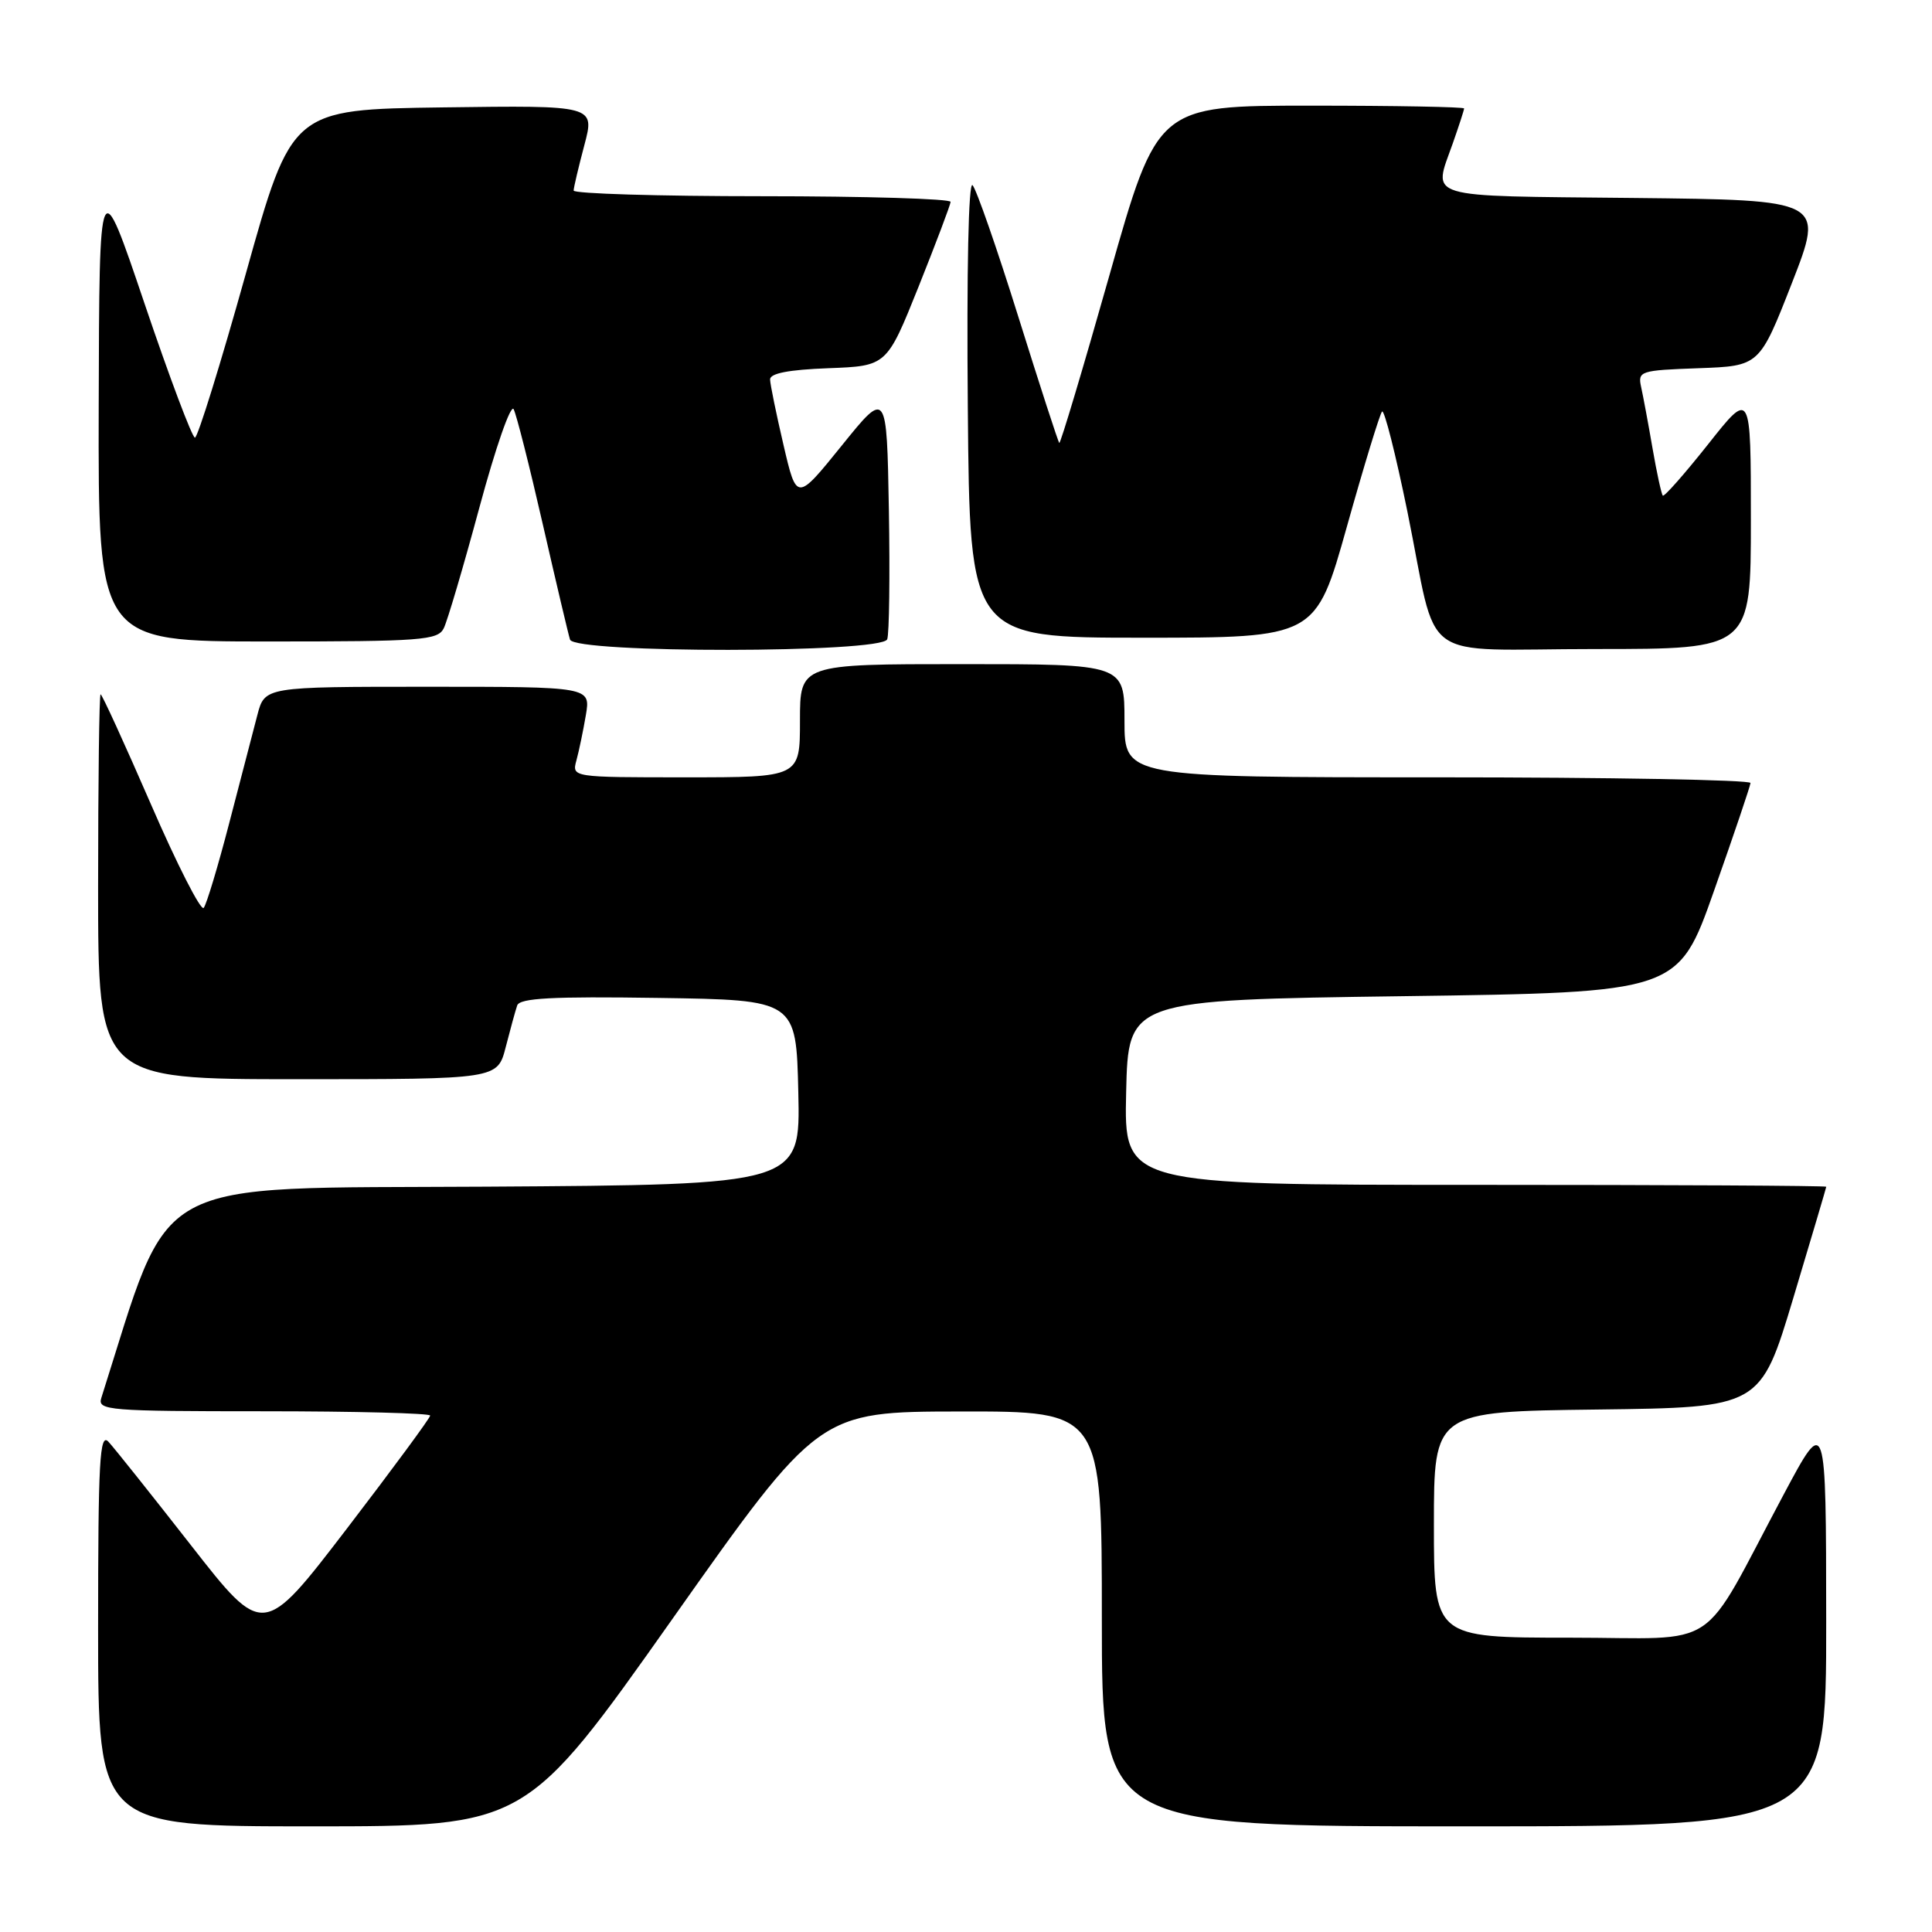 <?xml version="1.0" encoding="UTF-8" standalone="no"?>
<!DOCTYPE svg PUBLIC "-//W3C//DTD SVG 1.1//EN" "http://www.w3.org/Graphics/SVG/1.1/DTD/svg11.dtd" >
<svg xmlns="http://www.w3.org/2000/svg" xmlns:xlink="http://www.w3.org/1999/xlink" version="1.1" viewBox="0 0 256 256">
 <g >
 <path fill="currentColor"
d=" M 89.09 214.53 C 108.50 187.05 108.50 187.05 127.25 187.03 C 146.00 187.00 146.00 187.00 146.00 214.50 C 146.00 242.00 146.00 242.00 194.00 242.00 C 242.00 242.00 242.00 242.00 241.98 214.75 C 241.96 187.50 241.96 187.50 236.36 198.00 C 224.98 219.32 228.44 217.00 207.96 217.00 C 190.00 217.00 190.00 217.00 190.00 202.02 C 190.00 187.04 190.00 187.04 211.63 186.77 C 233.26 186.50 233.26 186.50 237.62 172.00 C 240.01 164.03 241.98 157.39 241.99 157.25 C 241.99 157.11 221.06 157.00 195.47 157.00 C 148.94 157.00 148.94 157.00 149.22 144.75 C 149.50 132.50 149.50 132.50 185.94 132.00 C 222.37 131.50 222.37 131.50 227.13 118.00 C 229.75 110.58 231.92 104.16 231.95 103.75 C 231.98 103.34 213.32 103.00 190.50 103.00 C 149.00 103.00 149.00 103.00 149.00 95.50 C 149.00 88.00 149.00 88.00 127.50 88.00 C 106.00 88.00 106.00 88.00 106.00 95.50 C 106.00 103.00 106.00 103.00 90.88 103.00 C 75.77 103.00 75.77 103.00 76.38 100.75 C 76.72 99.51 77.28 96.81 77.63 94.75 C 78.26 91.00 78.26 91.00 56.67 91.00 C 35.08 91.00 35.08 91.00 34.10 94.75 C 33.56 96.81 31.89 103.22 30.39 109.00 C 28.89 114.78 27.36 119.86 26.99 120.30 C 26.61 120.73 23.46 114.55 19.99 106.55 C 16.51 98.55 13.52 92.00 13.33 92.00 C 13.15 92.00 13.00 103.47 13.00 117.50 C 13.00 143.00 13.00 143.00 39.46 143.00 C 65.92 143.00 65.92 143.00 67.01 138.75 C 67.61 136.41 68.29 133.93 68.53 133.23 C 68.86 132.25 73.13 132.02 87.23 132.23 C 105.50 132.50 105.50 132.50 105.78 144.74 C 106.06 156.98 106.06 156.98 64.37 157.24 C 19.04 157.52 22.92 155.39 13.42 185.25 C 12.90 186.88 14.37 187.00 34.93 187.00 C 47.07 187.00 57.00 187.26 57.00 187.57 C 57.00 187.89 52.02 194.64 45.94 202.58 C 34.88 217.01 34.88 217.01 25.31 204.76 C 20.04 198.02 15.12 191.84 14.37 191.04 C 13.21 189.79 13.00 193.57 13.00 215.79 C 13.00 242.00 13.00 242.00 41.34 242.00 C 69.68 242.00 69.68 242.00 89.09 214.53 Z  M 117.56 84.71 C 117.83 84.00 117.93 76.27 117.78 67.54 C 117.50 51.65 117.50 51.65 111.53 59.05 C 105.56 66.44 105.56 66.44 103.82 58.97 C 102.86 54.86 102.06 50.96 102.04 50.29 C 102.01 49.47 104.49 48.99 109.75 48.79 C 117.50 48.50 117.50 48.50 121.71 38.00 C 124.02 32.22 125.93 27.16 125.96 26.75 C 125.98 26.34 114.75 26.00 101.00 26.00 C 87.25 26.00 76.01 25.66 76.01 25.25 C 76.02 24.84 76.66 22.13 77.43 19.23 C 78.83 13.96 78.83 13.96 58.74 14.23 C 38.66 14.50 38.66 14.50 32.58 36.24 C 29.24 48.19 26.20 57.98 25.83 57.99 C 25.47 57.99 22.46 50.01 19.16 40.25 C 13.16 22.50 13.16 22.50 13.08 53.75 C 13.00 85.00 13.00 85.00 35.46 85.00 C 55.86 85.00 58.01 84.84 58.80 83.25 C 59.28 82.29 61.41 75.07 63.53 67.22 C 65.65 59.36 67.68 53.51 68.06 54.22 C 68.43 54.92 70.17 61.80 71.93 69.50 C 73.69 77.20 75.31 84.06 75.53 84.75 C 76.13 86.59 116.85 86.55 117.56 84.71 Z  M 232.00 68.85 C 232.00 51.70 232.00 51.70 226.34 58.86 C 223.22 62.79 220.52 65.86 220.33 65.67 C 220.15 65.48 219.53 62.66 218.97 59.41 C 218.41 56.16 217.73 52.51 217.46 51.29 C 217.00 49.17 217.31 49.07 225.06 48.79 C 233.14 48.50 233.14 48.50 237.44 37.50 C 241.73 26.50 241.73 26.50 216.37 26.23 C 188.27 25.94 189.88 26.43 192.50 19.00 C 193.32 16.66 194.00 14.58 194.00 14.37 C 194.00 14.17 184.86 14.00 173.69 14.00 C 153.37 14.00 153.37 14.00 147.00 36.49 C 143.50 48.85 140.51 58.84 140.36 58.69 C 140.20 58.54 137.76 51.01 134.93 41.96 C 132.10 32.90 129.37 25.07 128.87 24.54 C 128.33 23.96 128.08 35.85 128.24 54.04 C 128.50 84.50 128.50 84.50 151.42 84.50 C 174.34 84.50 174.34 84.50 178.47 69.78 C 180.74 61.69 182.84 54.83 183.13 54.53 C 183.43 54.24 184.93 60.18 186.48 67.75 C 190.68 88.38 187.42 86.00 211.48 86.00 C 232.00 86.00 232.00 86.00 232.00 68.85 Z "/>
</g>
</svg>